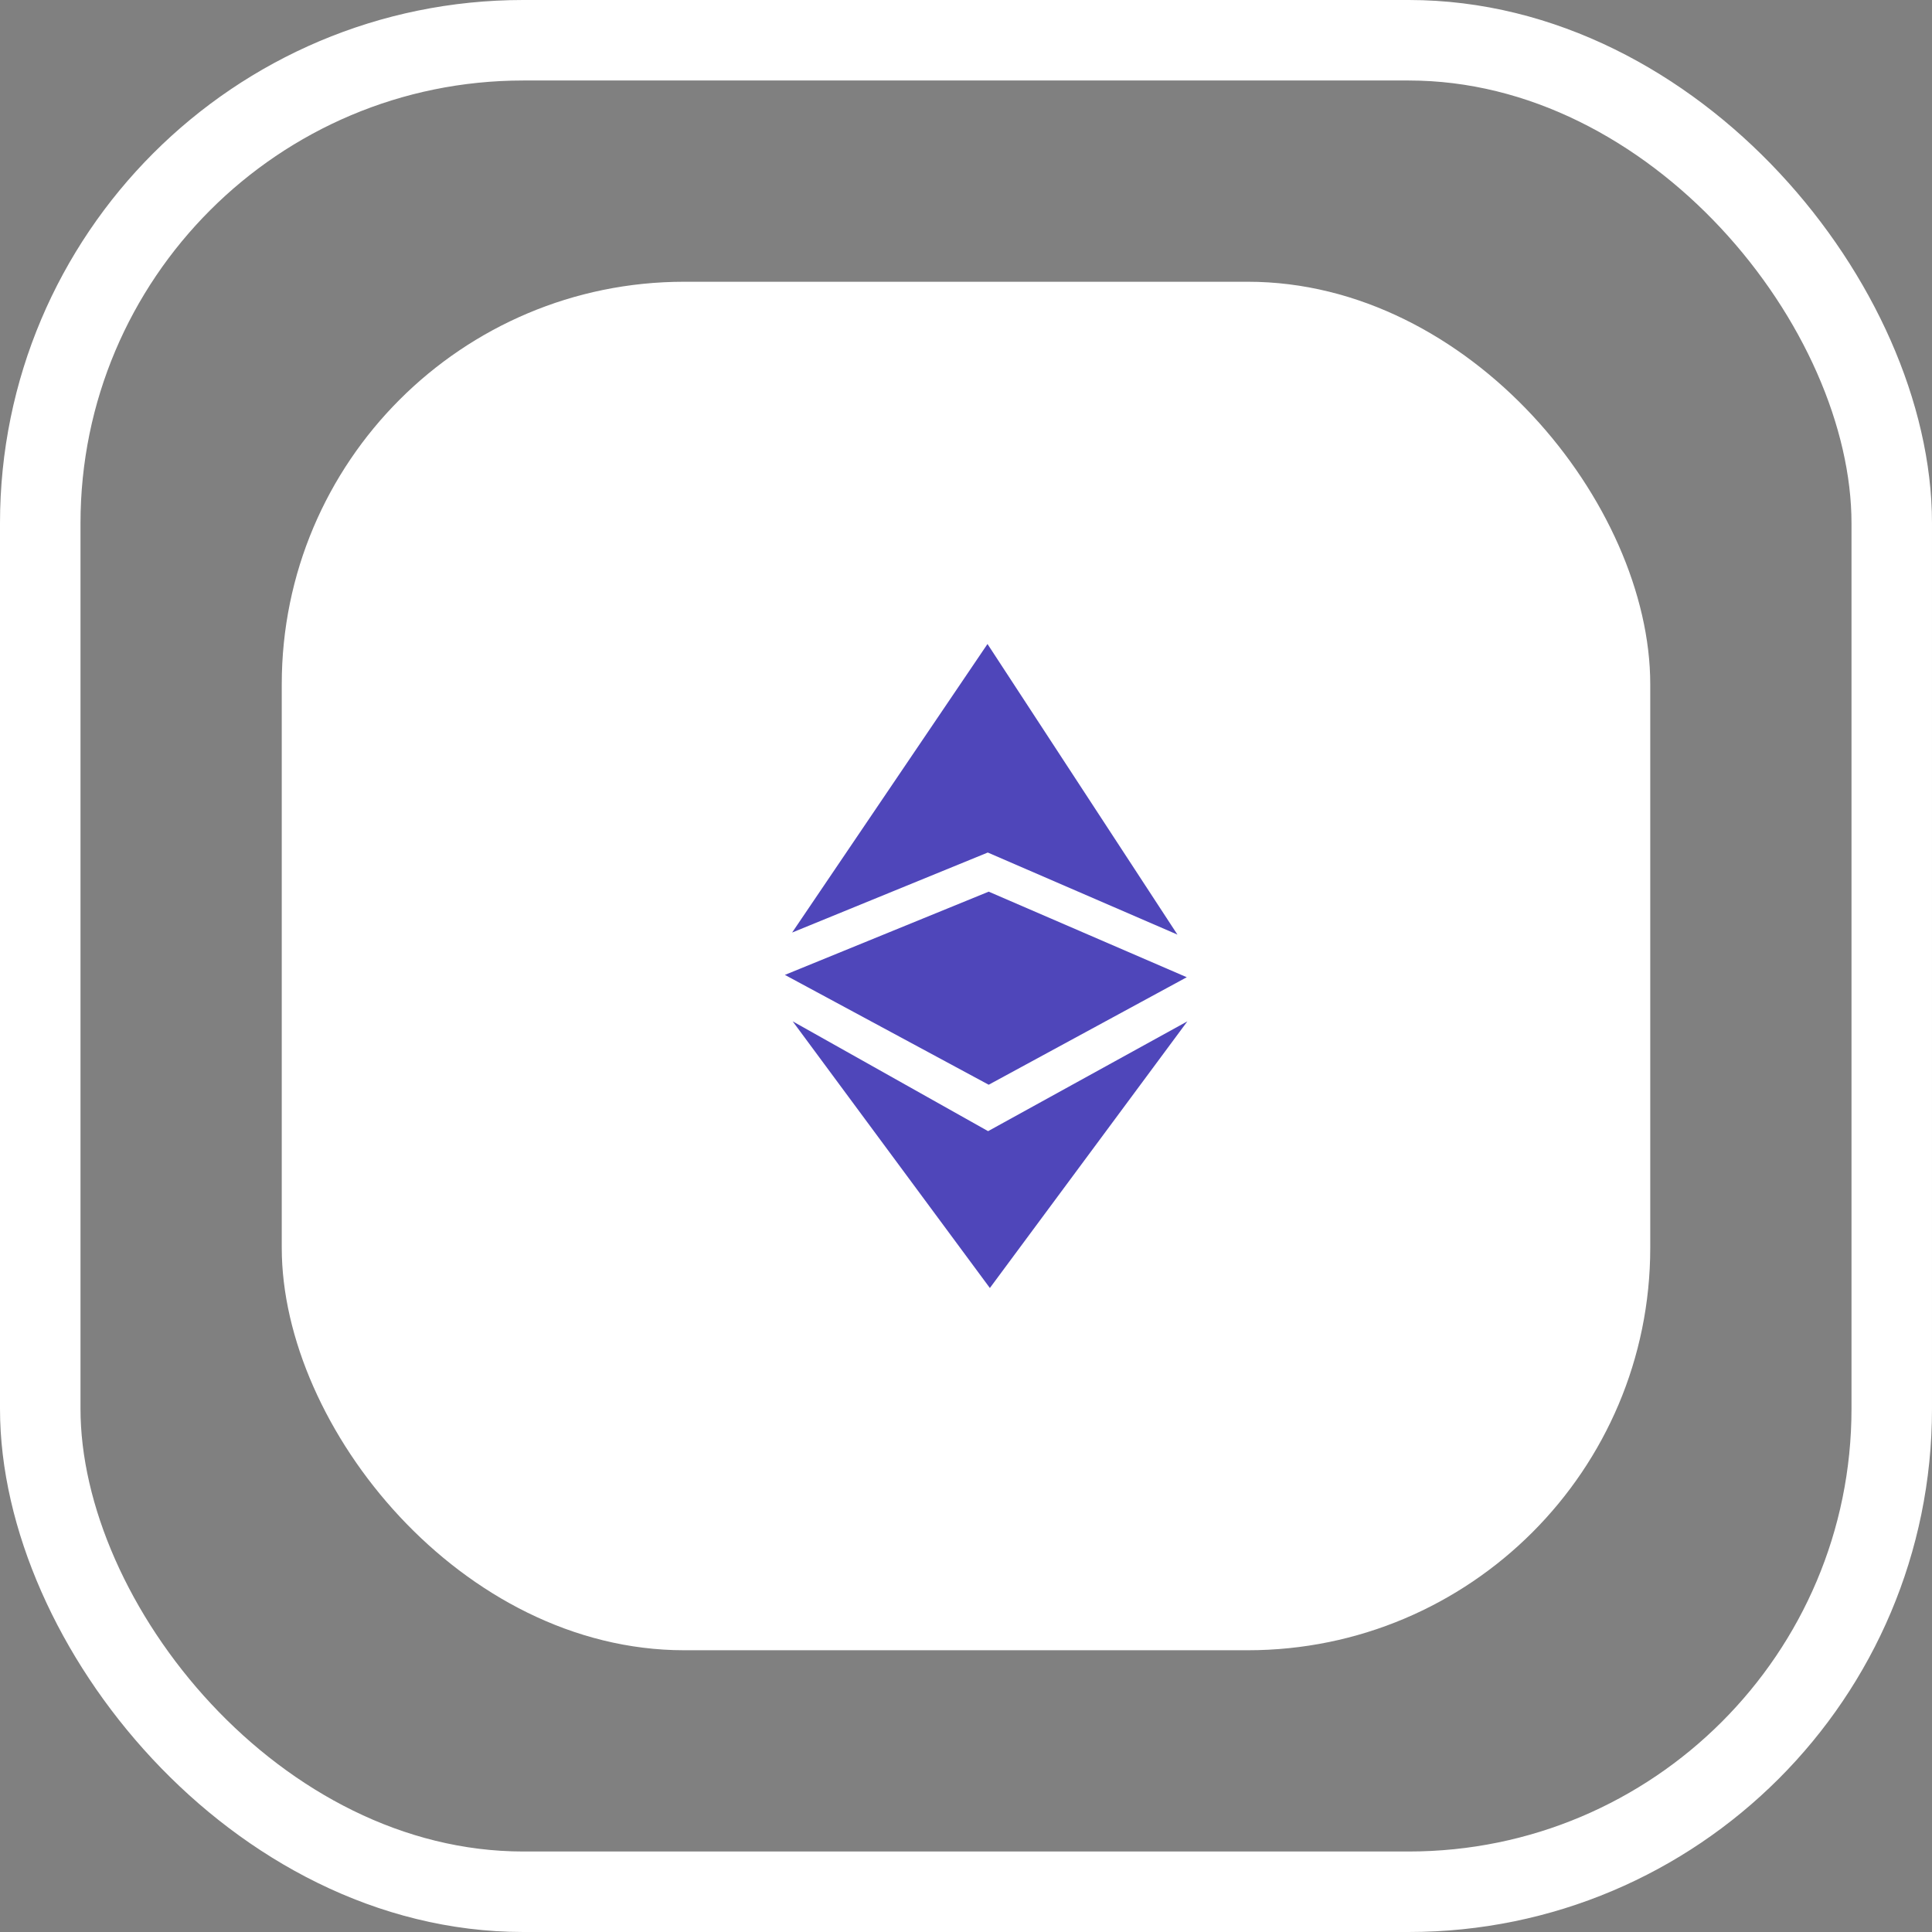<svg width="48" height="48" viewBox="0 0 48 48" fill="none" xmlns="http://www.w3.org/2000/svg">
<rect x="0" y="0" width="48" height="48" fill="#808080" stroke="none"/>
<rect x="7" y="7" width="34" height="34" rx="10" fill="white"/>
<path fill-rule="evenodd" clip-rule="evenodd" d="M19.68 23.169L24.541 21.181L29.253 23.22L24.534 16L19.68 23.169ZM19.694 25.375L24.549 28.103L29.5 25.375L24.593 32L19.694 25.375ZM29.485 24.279L24.564 22.153L19.5 24.221L24.564 26.95L29.485 24.279Z" fill="#4F46BA"/>
<rect x="1" y="1" width="46" height="46" rx="12" stroke="white" stroke-width="2"/>
</svg>
